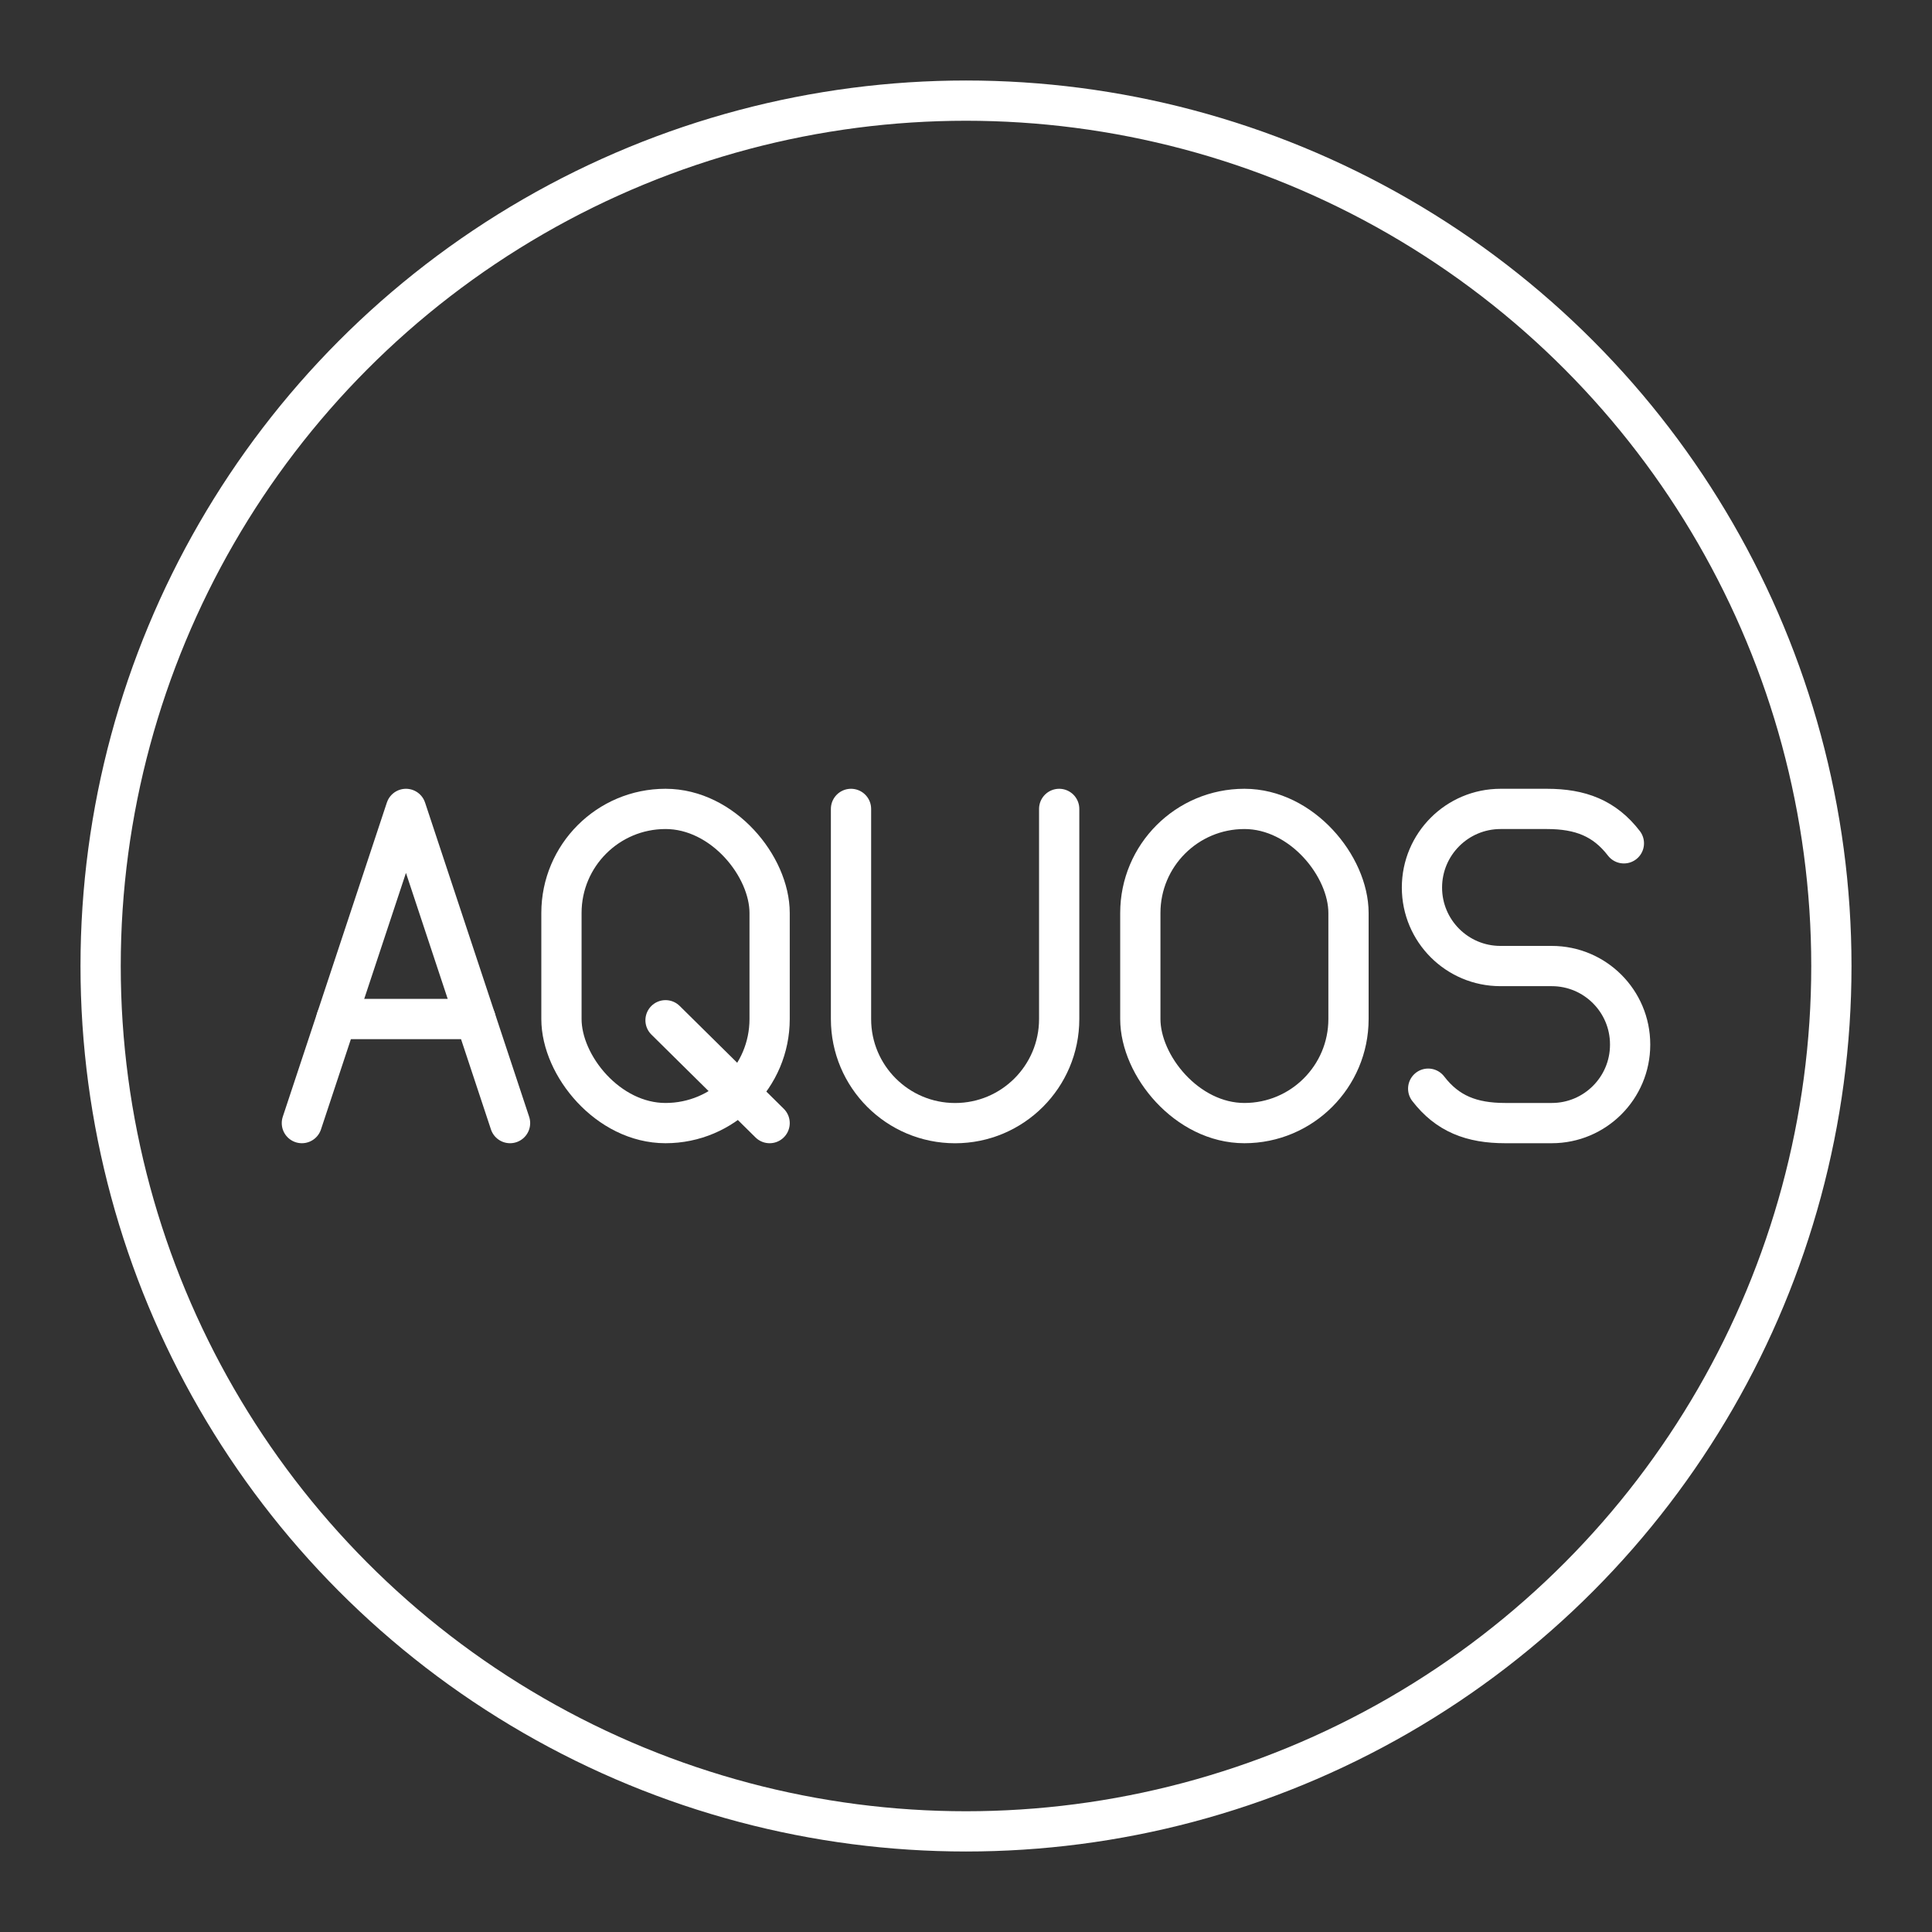 <?xml version="1.0" encoding="UTF-8"?><svg id="Layer_4" xmlns="http://www.w3.org/2000/svg" viewBox="0 0 48 48"><rect x="0" y="0" width="48" height="48" fill="#333333" stroke="none"/><defs><style>.cls-1{fill:none;stroke:#fff;stroke-linecap:round;stroke-linejoin:round;}</style></defs><circle class="cls-1" cx="24" cy="24" r="21.5"/><path class="cls-1" d="M35.483,27.048c.479.623,1.079.855,1.914.855h1.156c1.075,0,1.947-.872,1.947-1.947v-.008c0-1.075-.872-1.947-1.947-1.947h-1.275c-1.077,0-1.95-.873-1.95-1.95h0c0-1.079.875-1.954,1.954-1.954h1.149c.835,0,1.435.232,1.914.855"/><path class="cls-1" d="M21.143,20.097v5.221c0,1.428,1.158,2.586,2.586,2.586s2.586-1.158,2.586-2.586v-5.221"/><rect class="cls-1" x="28.331" y="20.097" width="5.172" height="7.806" rx="2.586" ry="2.586"/><line class="cls-1" x1="19.121" y1="27.903" x2="16.535" y2="25.348"/><rect class="cls-1" x="13.949" y="20.097" width="5.172" height="7.806" rx="2.586" ry="2.586"/><line class="cls-1" x1="11.815" y1="25.317" x2="8.357" y2="25.317"/><polyline class="cls-1" points="7.5 27.903 10.086 20.097 12.672 27.903"/></svg>